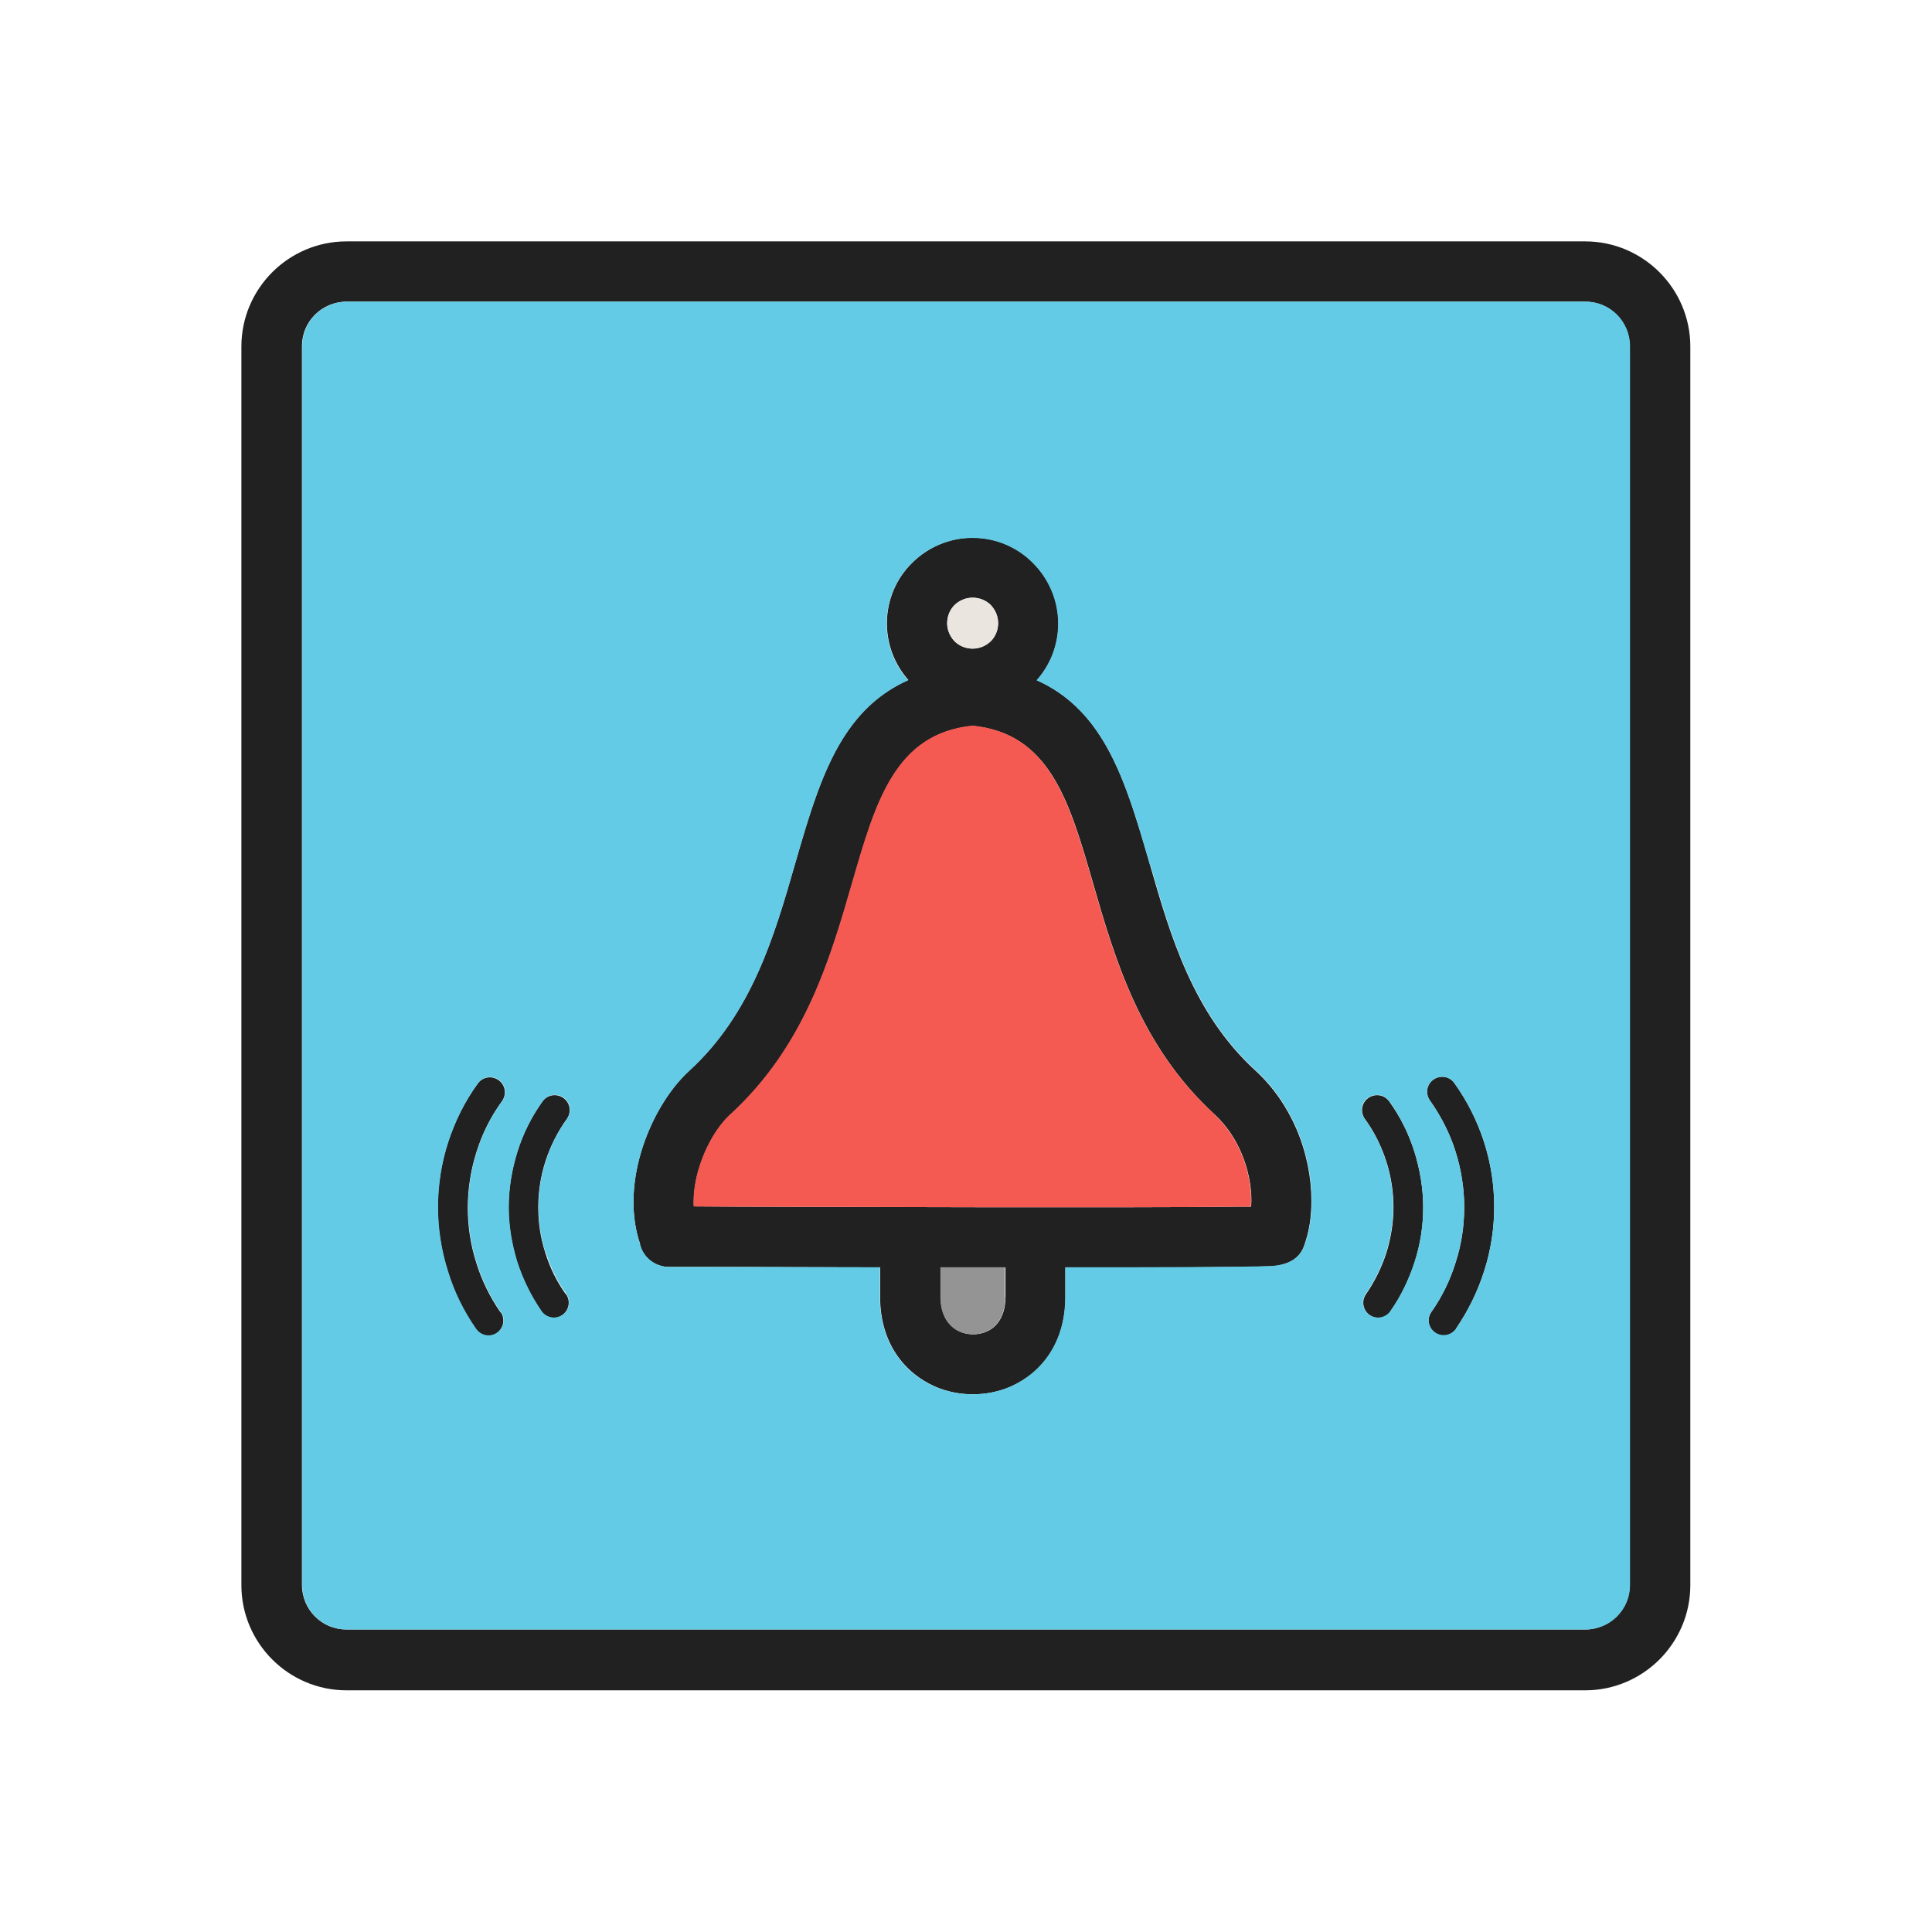 <?xml version="1.0" encoding="UTF-8"?>
<!DOCTYPE svg PUBLIC "-//W3C//DTD SVG 1.1//EN" "http://www.w3.org/Graphics/SVG/1.1/DTD/svg11.dtd">
<!-- Creator: CorelDRAW -->
<svg xmlns="http://www.w3.org/2000/svg" xml:space="preserve" width="6.827in" height="6.827in" style="shape-rendering:geometricPrecision; text-rendering:geometricPrecision; image-rendering:optimizeQuality; fill-rule:evenodd; clip-rule:evenodd"
viewBox="0 0 6.827 6.827"
 xmlns:xlink="http://www.w3.org/1999/xlink">
 <defs>
  <style type="text/css">
   <![CDATA[
    .fil5 {fill:none}
    .fil1 {fill:#63CBE5}
    .fil3 {fill:#949494}
    .fil4 {fill:#EBE5DF}
    .fil2 {fill:#F45A52}
    .fil0 {fill:#212121;fill-rule:nonzero}
   ]]>
  </style>
 </defs>
 <g id="Layer_x0020_1">
  <path class="fil0" d="M1.224 0.853l4.378 0c0.102,0 0.195,0.042 0.262,0.109 0.067,0.067 0.109,0.16 0.109,0.262l0 4.378c0,0.102 -0.042,0.195 -0.109,0.262 -0.067,0.067 -0.16,0.109 -0.262,0.109l-4.378 0c-0.102,0 -0.195,-0.042 -0.262,-0.109 -0.067,-0.067 -0.109,-0.16 -0.109,-0.262l0 -4.378c0,-0.102 0.042,-0.195 0.109,-0.262 0.067,-0.067 0.16,-0.109 0.262,-0.109zm4.378 0.213l-4.378 0c-0.043,0 -0.083,0.018 -0.111,0.046 -0.029,0.029 -0.046,0.068 -0.046,0.111l0 4.378c0,0.043 0.018,0.083 0.046,0.111 0.029,0.029 0.068,0.046 0.111,0.046l4.378 0c0.043,0 0.083,-0.018 0.111,-0.046 0.029,-0.029 0.046,-0.068 0.046,-0.111l0 -4.378c0,-0.043 -0.018,-0.083 -0.046,-0.111 -0.029,-0.029 -0.068,-0.046 -0.111,-0.046z"/>
  <path class="fil0" d="M2.262 4.396c-0.034,-0.099 -0.029,-0.212 0.001,-0.317 0.033,-0.116 0.097,-0.227 0.174,-0.297 0.22,-0.202 0.3,-0.478 0.371,-0.725 0.105,-0.363 0.193,-0.671 0.619,-0.706 0.007,-0.001 0.014,-0 0.021,0 0.423,0.037 0.511,0.344 0.616,0.706 0.071,0.247 0.151,0.523 0.371,0.725 0.066,0.06 0.114,0.133 0.146,0.207 0.036,0.084 0.053,0.173 0.053,0.253 7.08661e-005,0.03 -0.002,0.058 -0.006,0.083 -0.004,0.026 -0.011,0.052 -0.02,0.078 -0.017,0.047 -0.061,0.071 -0.129,0.072 -0.021,0.001 -0.053,0.001 -0.096,0.002 -0.093,0.001 -0.23,0.002 -0.392,0.002 -0.161,0 -0.344,0 -0.529,-7.87402e-006 -0.319,-0 -0.642,-0.001 -0.857,-0.002 -0.023,-5.51181e-005 -0.034,-9.84252e-005 -0.241,-9.84252e-005 -0.05,0 -0.092,-0.034 -0.103,-0.08zm0.206 -0.26c-0.012,0.043 -0.018,0.087 -0.016,0.127 0.015,0 0.032,0 0.154,0.001 0.215,0.001 0.538,0.001 0.857,0.002 0.185,0 0.369,0 0.529,7.87402e-006 0.16,-0 0.297,-0.001 0.39,-0.002 0.014,-0 0.027,-0 0.039,-0 0,-0.007 0.001,-0.014 0.001,-0.021 -0,-0.053 -0.011,-0.112 -0.036,-0.17 -0.021,-0.049 -0.052,-0.096 -0.093,-0.134 -0.264,-0.242 -0.353,-0.549 -0.432,-0.823 -0.082,-0.283 -0.151,-0.524 -0.424,-0.551 -0.273,0.028 -0.342,0.268 -0.424,0.551 -0.079,0.274 -0.168,0.581 -0.432,0.823 -0.048,0.044 -0.09,0.118 -0.113,0.198z"/>
  <path class="fil0" d="M3.551 4.429c0,-0.059 0.048,-0.107 0.107,-0.107 0.059,0 0.107,0.048 0.107,0.107l0 0.154c0,0.163 -0.085,0.269 -0.194,0.317 -0.042,0.018 -0.087,0.027 -0.133,0.027 -0.046,-1.9685e-005 -0.091,-0.009 -0.133,-0.027 -0.109,-0.048 -0.195,-0.154 -0.195,-0.317l0 -0.154c0,-0.059 0.048,-0.107 0.107,-0.107 0.059,0 0.107,0.048 0.107,0.107l0 0.154c0,0.065 0.029,0.105 0.067,0.122 0.015,0.007 0.032,0.01 0.048,0.01 0.016,3.93701e-006 0.033,-0.003 0.048,-0.01 0.037,-0.016 0.066,-0.056 0.066,-0.122l0 -0.154z"/>
  <path class="fil0" d="M3.437 2.292c0.025,0 0.047,-0.01 0.064,-0.026 0.016,-0.016 0.026,-0.039 0.026,-0.064 0,-0.025 -0.01,-0.047 -0.026,-0.064 -0.016,-0.016 -0.039,-0.026 -0.064,-0.026 -0.025,0 -0.047,0.01 -0.064,0.026 -0.016,0.016 -0.026,0.039 -0.026,0.064 0,0.025 0.01,0.047 0.026,0.064 0.016,0.016 0.039,0.026 0.064,0.026zm0.214 0.125c-0.055,0.055 -0.131,0.089 -0.214,0.089 -0.084,0 -0.16,-0.034 -0.214,-0.089 -0.055,-0.055 -0.089,-0.131 -0.089,-0.214 0,-0.084 0.034,-0.16 0.089,-0.214 0.055,-0.055 0.131,-0.089 0.214,-0.089 0.084,0 0.16,0.034 0.214,0.089 0.055,0.055 0.089,0.131 0.089,0.214 0,0.084 -0.034,0.16 -0.089,0.214z"/>
  <path class="fil0" d="M2 4.573c0.017,0.024 0.011,0.057 -0.013,0.074 -0.024,0.017 -0.057,0.011 -0.074,-0.013 -0.037,-0.054 -0.066,-0.113 -0.086,-0.175 -0.019,-0.062 -0.03,-0.127 -0.03,-0.192 0,-0.067 0.011,-0.133 0.031,-0.197 0.02,-0.064 0.05,-0.124 0.089,-0.178 0.017,-0.024 0.05,-0.029 0.074,-0.012 0.024,0.017 0.029,0.05 0.012,0.074 -0.033,0.046 -0.058,0.096 -0.075,0.148 -0.017,0.052 -0.026,0.108 -0.026,0.164 0,0.055 0.008,0.109 0.025,0.161 0.016,0.052 0.04,0.101 0.072,0.146z"/>
  <path class="fil0" d="M4.914 4.634c-0.017,0.024 -0.05,0.03 -0.074,0.013 -0.024,-0.017 -0.03,-0.05 -0.013,-0.074 0.031,-0.045 0.055,-0.094 0.072,-0.146 0.016,-0.052 0.025,-0.106 0.025,-0.161 0,-0.056 -0.009,-0.112 -0.026,-0.164 -0.017,-0.052 -0.042,-0.103 -0.075,-0.148 -0.017,-0.024 -0.012,-0.057 0.012,-0.074 0.024,-0.017 0.057,-0.012 0.074,0.012 0.039,0.054 0.069,0.114 0.089,0.178 0.02,0.064 0.031,0.13 0.031,0.197 0,0.066 -0.01,0.13 -0.03,0.192 -0.02,0.062 -0.048,0.121 -0.086,0.175z"/>
  <path class="fil0" d="M1.769 4.636c0.017,0.024 0.011,0.057 -0.013,0.074 -0.024,0.017 -0.057,0.011 -0.074,-0.013 -0.044,-0.063 -0.078,-0.132 -0.1,-0.205 -0.023,-0.073 -0.035,-0.149 -0.035,-0.225 0,-0.078 0.012,-0.156 0.036,-0.23 0.024,-0.074 0.059,-0.145 0.105,-0.208 0.017,-0.024 0.05,-0.029 0.074,-0.012 0.024,0.017 0.029,0.05 0.012,0.074 -0.04,0.055 -0.07,0.115 -0.09,0.179 -0.02,0.063 -0.031,0.13 -0.031,0.198 0,0.066 0.01,0.131 0.03,0.194 0.019,0.062 0.048,0.121 0.086,0.176z"/>
  <path class="fil0" d="M5.145 4.697c-0.017,0.024 -0.05,0.03 -0.074,0.013 -0.024,-0.017 -0.03,-0.05 -0.013,-0.074 0.038,-0.054 0.067,-0.114 0.086,-0.176 0.02,-0.062 0.03,-0.127 0.03,-0.194 0,-0.068 -0.011,-0.135 -0.031,-0.198 -0.02,-0.063 -0.051,-0.124 -0.09,-0.179 -0.017,-0.024 -0.012,-0.057 0.012,-0.074 0.024,-0.017 0.057,-0.012 0.074,0.012 0.046,0.064 0.081,0.134 0.105,0.208 0.024,0.074 0.036,0.152 0.036,0.23 0,0.077 -0.012,0.153 -0.035,0.225 -0.023,0.073 -0.057,0.142 -0.1,0.205z"/>
  <path class="fil1" d="M4.835 3.879c0.024,-0.017 0.057,-0.012 0.074,0.012 0.039,0.054 0.069,0.114 0.089,0.178 0.02,0.064 0.031,0.13 0.031,0.197 0,0.066 -0.01,0.13 -0.03,0.192 -0.02,0.062 -0.048,0.121 -0.086,0.175 -0.017,0.024 -0.05,0.03 -0.074,0.013 -0.024,-0.017 -0.03,-0.05 -0.013,-0.074 0.031,-0.045 0.055,-0.094 0.072,-0.146 0.016,-0.052 0.025,-0.106 0.025,-0.161 0,-0.056 -0.009,-0.112 -0.026,-0.164 -0.017,-0.052 -0.042,-0.103 -0.075,-0.148 -0.017,-0.024 -0.012,-0.057 0.012,-0.074zm0.223 0.757c0.038,-0.054 0.067,-0.114 0.086,-0.176 0.02,-0.062 0.03,-0.127 0.03,-0.194 0,-0.068 -0.011,-0.135 -0.031,-0.198 -0.02,-0.063 -0.051,-0.124 -0.09,-0.179 -0.017,-0.024 -0.012,-0.057 0.012,-0.074 0.024,-0.017 0.057,-0.012 0.074,0.012 0.046,0.064 0.081,0.134 0.105,0.208 0.024,0.074 0.036,0.152 0.036,0.23 0,0.077 -0.012,0.153 -0.035,0.225 -0.023,0.073 -0.057,0.142 -0.1,0.205 -0.017,0.024 -0.05,0.03 -0.074,0.013 -0.024,-0.017 -0.03,-0.05 -0.013,-0.074zm-0.993 -1.58c0.071,0.247 0.151,0.523 0.371,0.725 0.066,0.06 0.114,0.133 0.146,0.207 0.036,0.084 0.053,0.173 0.053,0.253 7.08661e-005,0.03 -0.002,0.058 -0.006,0.083 -0.004,0.026 -0.011,0.052 -0.02,0.078 -0.017,0.047 -0.061,0.071 -0.129,0.072 -0.021,0.001 -0.053,0.001 -0.096,0.002 -0.093,0.001 -0.23,0.002 -0.392,0.002 -0.072,0 -0.149,0 -0.228,0l0 0.105c0,0.163 -0.085,0.269 -0.194,0.317 -0.042,0.018 -0.087,0.027 -0.133,0.027 -0.046,-1.9685e-005 -0.091,-0.009 -0.133,-0.027 -0.109,-0.048 -0.195,-0.154 -0.195,-0.317l0 -0.105c-0.192,-0 -0.368,-0.001 -0.503,-0.001 -0.023,-5.51181e-005 -0.034,-9.84252e-005 -0.241,-9.84252e-005 -0.05,0 -0.092,-0.034 -0.103,-0.08 -0.034,-0.099 -0.029,-0.212 0.001,-0.317 0.033,-0.116 0.097,-0.227 0.174,-0.297 0.22,-0.202 0.3,-0.478 0.371,-0.725 0.084,-0.29 0.157,-0.545 0.401,-0.654 -0.047,-0.053 -0.076,-0.124 -0.076,-0.2 0,-0.084 0.034,-0.16 0.089,-0.214 0.055,-0.055 0.131,-0.089 0.214,-0.089 0.084,0 0.16,0.034 0.214,0.089 0.055,0.055 0.089,0.131 0.089,0.214 0,0.077 -0.029,0.147 -0.076,0.2 0.244,0.109 0.317,0.364 0.401,0.654zm1.538 -1.99l-4.378 0c-0.043,0 -0.083,0.018 -0.111,0.046 -0.029,0.029 -0.046,0.068 -0.046,0.111l0 4.378c0,0.043 0.018,0.083 0.046,0.111 0.029,0.029 0.068,0.046 0.111,0.046l4.378 0c0.043,0 0.083,-0.018 0.111,-0.046 0.029,-0.029 0.046,-0.068 0.046,-0.111l0 -4.378c0,-0.043 -0.018,-0.083 -0.046,-0.111 -0.029,-0.029 -0.068,-0.046 -0.111,-0.046zm-3.674 3.36c0.016,0.052 0.04,0.101 0.072,0.146 0.017,0.024 0.011,0.057 -0.013,0.074 -0.024,0.017 -0.057,0.011 -0.074,-0.013 -0.037,-0.054 -0.066,-0.113 -0.086,-0.175 -0.019,-0.062 -0.03,-0.127 -0.03,-0.192 0,-0.067 0.011,-0.133 0.031,-0.197 0.02,-0.064 0.05,-0.124 0.089,-0.178 0.017,-0.024 0.05,-0.029 0.074,-0.012 0.024,0.017 0.029,0.05 0.012,0.074 -0.033,0.046 -0.058,0.096 -0.075,0.148 -0.017,0.052 -0.026,0.108 -0.026,0.164 0,0.055 0.008,0.109 0.025,0.161zm-0.159 0.209c0.017,0.024 0.011,0.057 -0.013,0.074 -0.024,0.017 -0.057,0.011 -0.074,-0.013 -0.044,-0.063 -0.078,-0.132 -0.1,-0.205 -0.023,-0.073 -0.035,-0.149 -0.035,-0.225 0,-0.078 0.012,-0.156 0.036,-0.23 0.024,-0.074 0.059,-0.145 0.105,-0.208 0.017,-0.024 0.05,-0.029 0.074,-0.012 0.024,0.017 0.029,0.05 0.012,0.074 -0.04,0.055 -0.07,0.115 -0.09,0.179 -0.02,0.063 -0.031,0.13 -0.031,0.198 0,0.066 0.01,0.131 0.03,0.194 0.019,0.062 0.048,0.121 0.086,0.176z"/>
  <path class="fil2" d="M4.292 3.938c-0.264,-0.242 -0.353,-0.549 -0.432,-0.823 -0.082,-0.283 -0.151,-0.524 -0.424,-0.551 -0.273,0.028 -0.342,0.268 -0.424,0.551 -0.079,0.274 -0.168,0.581 -0.432,0.823 -0.048,0.044 -0.09,0.118 -0.113,0.198 -0.012,0.043 -0.018,0.087 -0.016,0.127 0.015,0 0.032,0 0.154,0.001 0.215,0.001 0.538,0.001 0.857,0.002 0.185,0 0.369,0 0.529,7.87402e-006 0.16,-0 0.297,-0.001 0.39,-0.002l0.039 -0c0,-0.007 0.001,-0.014 0.001,-0.021 -0,-0.053 -0.011,-0.112 -0.036,-0.17 -0.021,-0.049 -0.052,-0.096 -0.093,-0.134z"/>
  <path class="fil3" d="M3.551 4.583l0 -0.105c-0.029,-2.3622e-005 -0.058,-5.11811e-005 -0.088,-8.26772e-005 -0.047,-5.11811e-005 -0.094,-0 -0.14,-0l0 0.105c0,0.065 0.029,0.105 0.067,0.122 0.015,0.007 0.032,0.01 0.048,0.01 0.016,3.93701e-006 0.033,-0.003 0.048,-0.01 0.037,-0.016 0.066,-0.056 0.066,-0.122z"/>
  <path class="fil4" d="M3.373 2.266c0.016,0.016 0.039,0.026 0.064,0.026 0.025,0 0.047,-0.01 0.064,-0.026 0.016,-0.016 0.026,-0.039 0.026,-0.064 0,-0.025 -0.01,-0.047 -0.026,-0.064 -0.016,-0.016 -0.039,-0.026 -0.064,-0.026 -0.025,0 -0.047,0.01 -0.064,0.026 -0.016,0.016 -0.026,0.039 -0.026,0.064 0,0.025 0.01,0.047 0.026,0.064z"/>
 </g>
 <rect class="fil5" width="6.827" height="6.827"/>
</svg>
